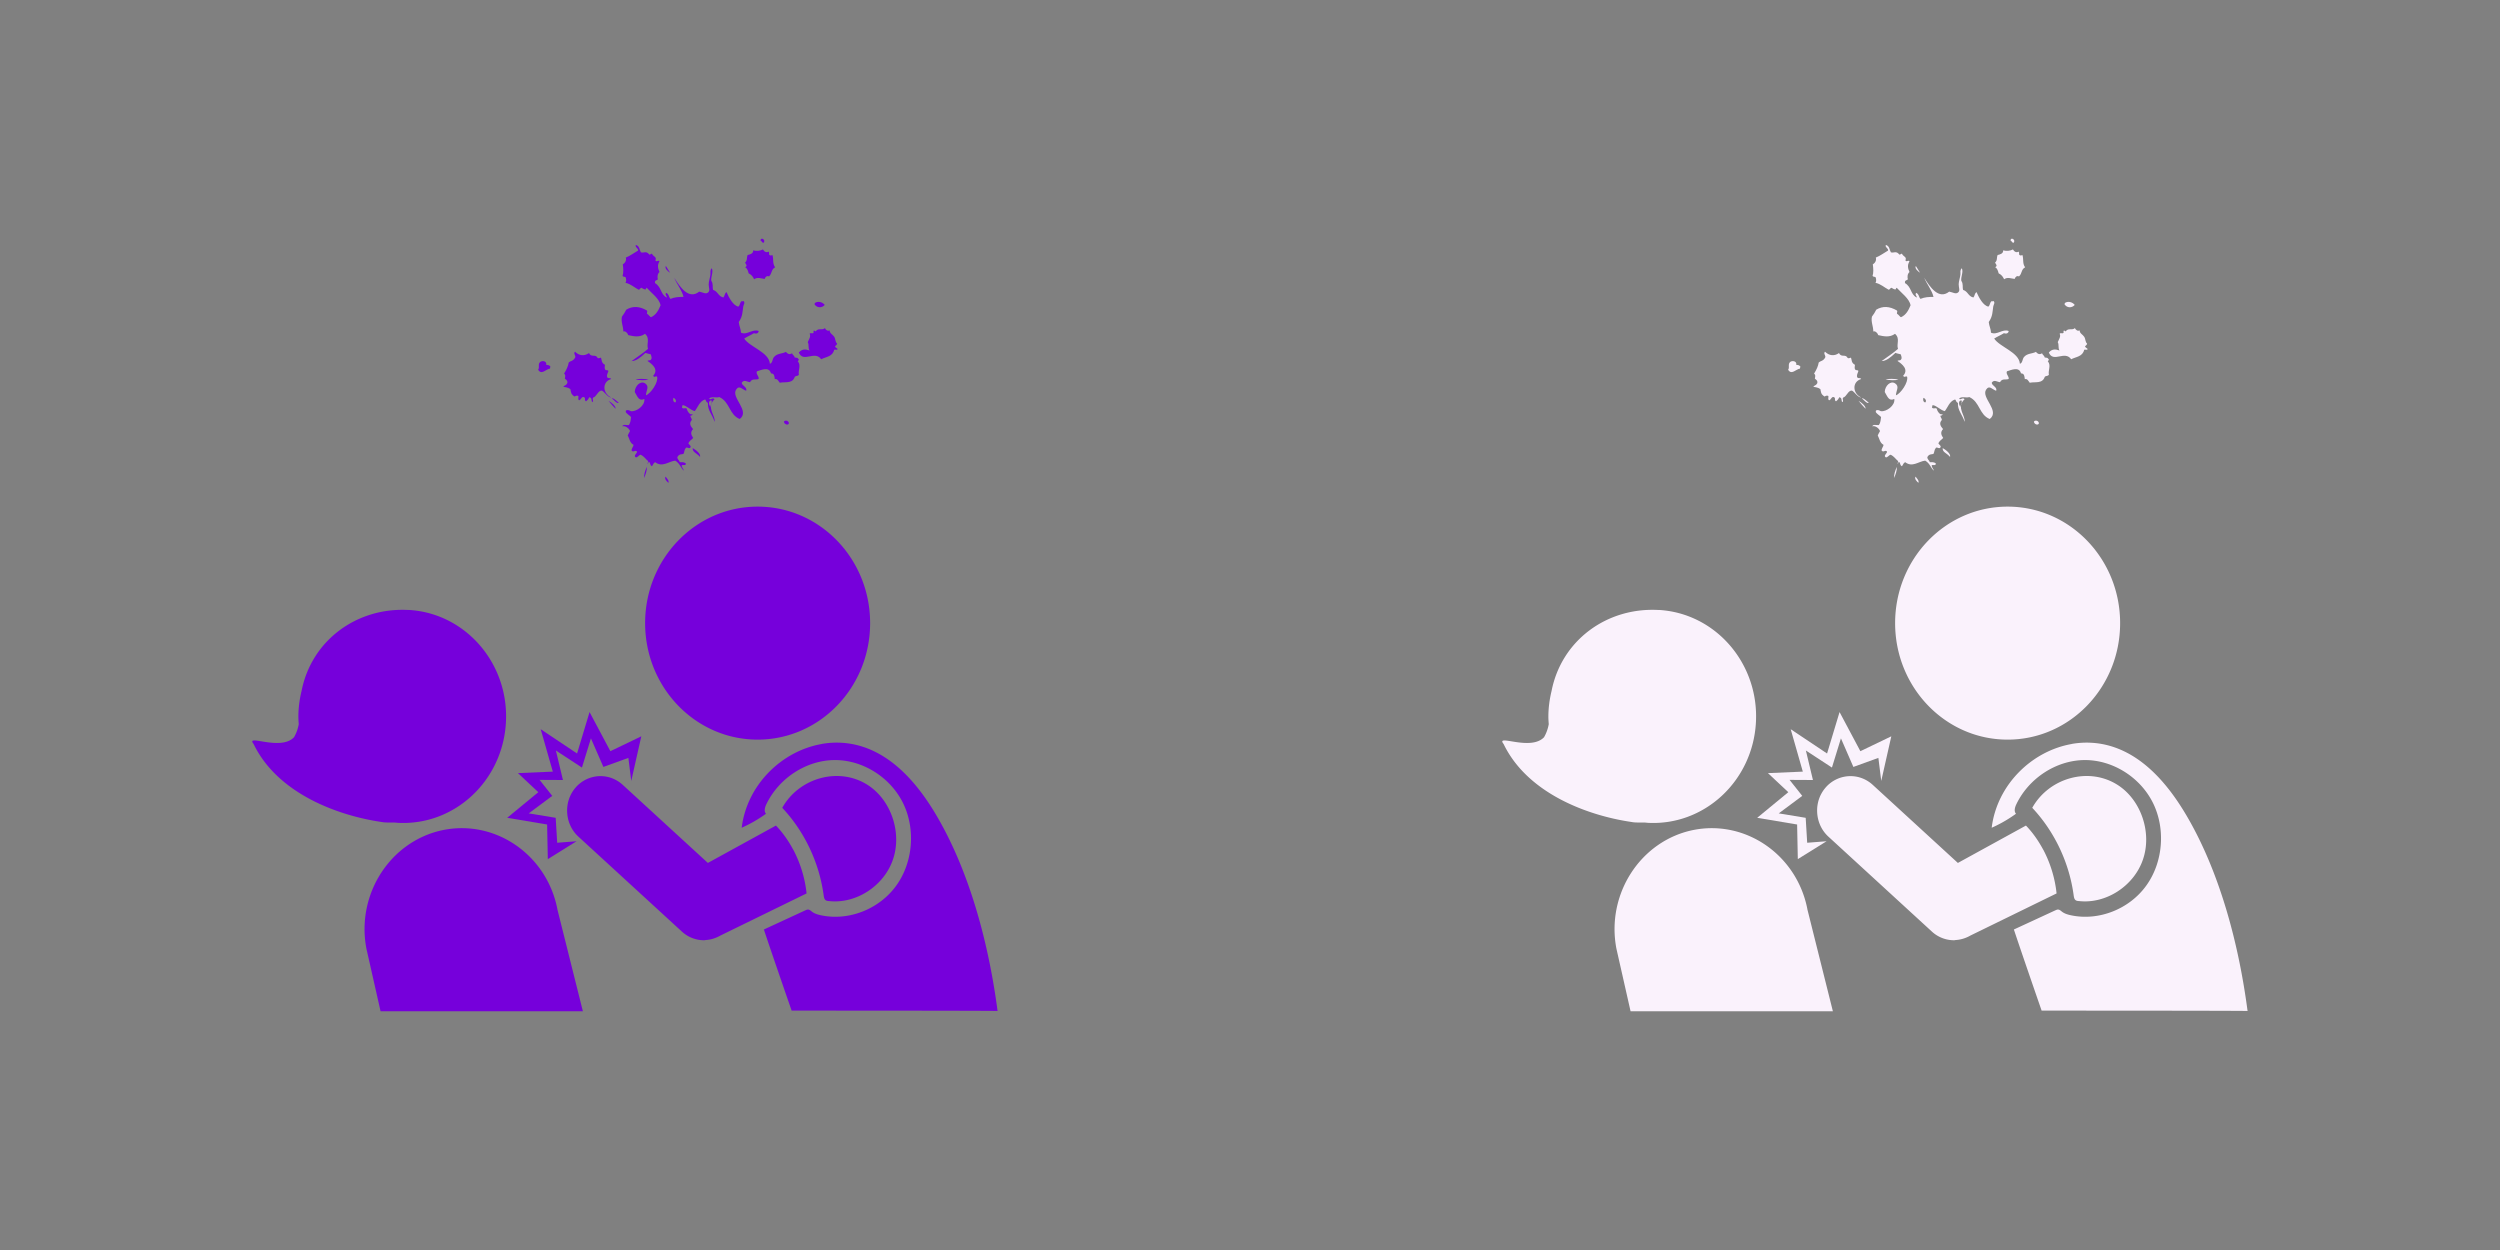 <svg xmlns="http://www.w3.org/2000/svg" viewBox="0 0 400 200"><rect x="0" y="0" width="400" height="200" fill="#808080" stroke="none"/><defs><style>.cls-1{fill:none}.cls-1,.cls-2,.cls-3{stroke-width:0}.cls-2{fill:#7600db}.cls-3{fill:#faf2fc}</style></defs><path class="cls-1" d="M0 0h200v200H0zM200 0h200v200H200z"/><path class="cls-3" d="m301 124.95 1.61-7.14-4.95 2.38-3.33-6.26-2 6.63-5.82-3.89 1.94 6.79-5.58.24 3.26 3.05-4.98 4.1 6.39 1.07.11 5.54 4.6-2.86-3.1.24-.24-3.99-4.31-.71 3.76-2.8-2.03-2.56 3.74.02-1.13-4.72 4.17 2.73 1.44-4.67 1.99 4.57 4-1.45.46 3.69zM322.14 38.86c.49-.41-.38-1.04-.46-.39.28.19.22.33.46.39m-2.93 3.18c.19.28.42.51.01.71.35.18.47.62.56.98.5.25.68.55.88.95.53-.39 1.11-.12 1.68-.05.13-.37.39-.55.7-.4.54-.51.31-1.1.98-1.46-.47-.63-.2-1.33-.44-1.98-.15.09-.3.14-.48 0-.13-.17.06-.37-.15-.53-.3.21-.66.03-.88-.35-.5.26-1.03.28-1.57.15.07.53-.59.68-.88.74-.2.49.01.81-.42 1.24m11.11 6.63c.4.63 1.18.64 1.65.12-.38-.49-1.13-.66-1.61-.29.04.06.03.11-.04.17m3.3 6.73c.19-.21.26-.16.33-.42-.32-.27-.23-.73-.47-1.1-.23-.36-.74-.54-.72-1.02-.29.14-.58 0-.77-.36-.47.43-1.03-.11-1.48.53-.09-.09-.19-.14-.27-.14-.19.14.07.25-.12.4-.18.12-.4-.1-.57.11.24.42-.11.89-.3 1.34.24.43.01.91.28 1.34-.6-.22-1.19-.29-1.71.33.73 1.7 2.54-.4 3.58 1.07.76-.4 1.83-.4 2.08-1.52.19-.08.4.11.57-.11-.11-.15-.48-.28-.41-.45m-26.41-11.76c-.27-.36-.42-.72-.68-1.08-.27.37.41.94.68 1.08m18.21 23.81c-.01.35.53.66.77.36.12-.42-.51-.7-.77-.36m-27.65-6.83c-.22-.25-.39 0-.6-.22-.19-.33.07-.7.17-1.05-.2-.24-.35.02-.55-.27-.11-.22-.02-.47-.01-.71-.61-.34-.48-.75-.63-1.14-.18 0-.34.17-.53.05-.36-.71-1.02-.01-1.39-.79-.73.51-1.55.46-2.24-.22-.31.34.17.6.03.93-.32.6-.7.49-1.04.81-.07.5-.32 1.1-.74 1.77.3.24.16.53.13.81.34.22.48.46.38.73-.2.38-.43.3-.64.56.38.1.75.08 1.14.38.1.41.04.83.69 1.19.18-.16.37-.17.57-.11.11.23-.13.48.12.7.28.04.44-.76.85-.46.25.19-.06.44.27.63.28-.22.37-.33.52-.65.57.08.22.69.54.77.2-.26-.11-.46.09-.72.55-.14.76-1.13 1.37-1.12.36.09.94 1.11 1.52 1.11-1.41-.65-1.48-2.49-.06-2.94m13.09 11.03c-.06.68.63.77 1.18 1.42.14-.52-.67-1.13-1.18-1.42m-13.46-7.55c.34.43.72.84 1.12 1.26.05-.43-.71-1.06-1.12-1.26m-9.97-5.76c.14-.63-.68-.74-.99-.45-.39.37-.03.86-.31 1.23.55.9 1.26-.11 1.89-.18.04-.12.04-.22.07-.34-.24-.27-.44-.24-.66-.26m19.09 17.88c-.25.35.28.86.46.99.12-.36-.22-.67-.46-.99m-3.46.23c.3-.61.48-1.21.47-1.79-.3.61-.45 1.21-.47 1.79m24.61-18.68.19-.24c-.23-.38-.22-.3-.67-.37-.08-.35-.33-.36-.43-.67-.3.17-.61.22-.98-.23-.59.32-1.43.21-1.93.85-.26.33-.2.95-.64 1.05-.12-1.84-3.24-2.68-4.11-4.03.51-.33 1.04-.53 1.56-.86.26.12.72.09.76-.35-.99-.39-1.84.71-2.83.27-.02-.62-.29-1.02-.36-1.71.65-.91.59-1.68.72-2.48.05-.33.35-.61.03-.88-.1.06-.2.07-.31.03-.32.31-.18.57-.5.87-.85-.17-1.51-1.45-1.9-2.33-.37.31-.24.57-.5.87-.85-.2-.86-.98-1.64-1.21-.15-.48.06-.99-.29-1.45-.11-.66.37-1.38.08-2.03-.34.39-.18.6-.22 1.01-.05.46-.28 1.13-.28 1.56 0 .56.24.95-.04 1.26-.39.42-.91.01-1.48-.08-1.67 1.34-3.07-.72-4-2.23.42 1.04 1.26 2.03 1.49 3.08-.71-.01-1.41.02-2.08.31-.32-.32-.17-.67-.67-.97-.31.29.12.5.07.76-1.06-.55-.78-1.66-1.9-2.33.05-.1-.01-.18.03-.27.14-.25.3-.12.44-.32-.09-.41-.07-.86.27-1.17-.25-.54-.39-1.09 0-1.7-.24-.29-.41.18-.65-.15.24-.63-.31-.54-.57-1.09-.14.03-.27.18-.41.15-.5-.67-.9-.19-1.35-.36-.27-.48-.19-.97-.79-1.18-.24.33.45.57.34.9-.65.37-1.29.86-1.96 1.12.11.36-.03.82-.48 1.08.09.64.13 1.35-.04 1.86.18.22.32.06.5.23.07.28.14.57-.03.87.81.17 1.4.73 2.11 1.11.16 0 .29-.32.45-.32.19.14.37.22.55.27.21.05.18-.34.3-.25.69.78 2.02 1.72 2.2 2.79-.33.79-.71 1.53-1.52 1.9-.16-.01-.34-.37-.63-.54-.11-.17.14-.38-.05-.54-1.15-.67-2.25-.75-3.29-.12-.19.37-.39.73-.69 1.11-.19.82.23 1.58.22 2.38.31-.14.71.27.79.58.92.21 1.84.4 2.68-.21.86.74.2 1.62.48 2.41-.86.75-1.75 1.3-2.62 1.95.7.01 1.44-.58 2.21-1.31.29.13.57.13.87.25.03.27.24.52.02.82-.17.23-.39.04-.56.22.73.5 1.85 1.35.9 2.38.25.38.41-.07.64.16.22.87-1.01 2.67-1.79 2.96.01-.74.62-1.4-.12-1.9-.73-.51-1.65.39-1.67 1.37.43.7.64 1.54 1.53 1.11.16 1.07-1.29 2.08-2.15 1.96-.27-.14-.55-.28-.8-.09.04.05.03.11-.04.17.11.3.59.56.87.85-.08.43-.03.84-.36 1.29-.31.06-.93-.19-1.04.21.39-.17 1.09.27 1.23.76-.15.23-.25.46-.36.69.28.51.31 1.17.92 1.5 0 .31-.4.66-.28.95.31.31.54-.2.85.14 0 .29-.61.64-.23.9.29.12.53-.39.81-.4.58.28.75.66 1.2 1.03 0 .14-.12.3-.07.44.12-.08.03-.39.24-.3.23.21.06.47.43.67.2-.26.23-.53.52-.65 1.15.88 2.14-.13 3.2-.25.81.47.93 1.29 1.41 1.61-.1-.3-.43-.58-.35-.9.25-.05.6.14.66-.23-.35-.33-.65-.19-.97-.23-.08-.28-.49-.53-.39-.84.29-.5.63-.39.96-.48.19-.33.1-.63.39-.97.22-.2.51.24.73-.07.18-.26-.27-.45-.33-.68.27-.5.42-.45.77-.84-.3-.44-.51-.9-.02-1.42-.4-.45-.69-.92-.19-1.46.01-.24-.28-.45-.22-.69.08.04.4-.09.3-.25-.42.25-.86-.58-.92-.89-.26-.15-.48.13-.75-.15.07-.13 0-.25.12-.39.62.06 1.31.85 1.94.96.5-.64.72-1.52 1.58-1.85.06.05.11 0 .16.04 0 .18.12.35.36.51-.09 1.17.77 1.94 1.06 3.01.19-1-1.41-2.3 0-3.61-.3-.41-.72.28-.86-.14.51-.37 1.09-.03 1.62-.21 1.71.77 1.57 2.85 3.27 3.51 1.7-1.31-1.43-3.42-.58-4.7.52-.79.98-.01 1.6.18.24-.59-.73-.81-.7-1.3.39-.54.87-.11 1.32-.07.37-.66.85-.32 1.38-.51.11-.43-.49-.79-.27-1.23.69-.2 1.94-.82 2.25.33.55 0 .55.48.61.92.42-.09.53.25.79.58.79-.19 2.03.21 2.4-.94.21-.22.45-.07.66-.34-.15-.7.38-1.47-.14-2.12m-19.91 5.81c.22.09.55.44.28.74-.33-.03-.43-.48-.28-.74m6.05.4c.19.33-.12.7-.17 1.05-.22-.32-.38-1 .17-1.05m-10.07-3.34c-.66-.09-1.6-.17-2.05.04.69.03 1.39.2 2.05-.04m-5.85 3.08c.2 0 .75.86 1.11.66-.34-.3-1-.91-1.11-.66"/><path class="cls-3" d="M332.55 144.17c-.16-.02-.33-.05-.46-.15-.21-.16-.26-.47-.3-.74-.7-5.24-3.06-10.23-6.63-14.03 2.7-4.83 9.11-6.63 13.74-3.61 3.7 2.42 5.44 7.62 3.97 11.89-1.45 4.24-5.92 7.13-10.24 6.64-.03 0-.06 0-.09-.01m-40.01-10.31c-1.06-.98-1.69-2.33-1.78-3.81-.09-1.48.38-2.9 1.32-4a5.278 5.278 0 0 1 4.01-1.86c1.31 0 2.56.49 3.54 1.38l13.64 12.51 10.89-5.98c.77.79 1.79 2.05 2.72 3.78.04.07.08.12.11.19a19.39 19.39 0 0 1 1.79 5.06c.12.6.22 1.21.28 1.83l-13.77 6.73c-.7.4-1.48.66-2.3.72-.11 0-.22.04-.33.04a5.23 5.23 0 0 1-3.54-1.38l-16.58-15.21Zm38.95-14.81c-6.37 1.11-11.96 6.5-12.81 13.4 1.37-.61 2.67-1.36 3.89-2.24-.36-.39-.18-1.04.06-1.53 2.01-4.18 6.39-7.02 10.89-7.06 4.51-.04 8.94 2.74 10.98 6.89 2.04 4.16 1.6 9.51-1.12 13.24-2.71 3.73-7.57 5.64-11.99 4.71-.52-.11-1.05-.26-1.48-.59-.17-.14-.35-.3-.57-.33-.17-.02-.33.06-.49.13-2.21 1.02-4.41 2.04-6.62 3.06 1.26 3.81 4.44 12.98 4.44 12.98s32.97 0 32.95.06c-1.39-10.64-4.43-22.26-9.85-31.41-2.82-4.76-6.65-9.27-11.81-10.9-2.15-.68-4.36-.79-6.48-.42M289.18 145.46c-1.69-8.7-9.93-14.38-18.34-12.64-8.4 1.75-13.89 10.29-12.21 18.98l2.26 10h32.37l-4.09-16.35ZM265.39 97.6c-8.3-.47-15.56 4.87-17.14 12.96-.32 1.32-.51 2.69-.51 4.11 0 .4.03.8.06 1.2-.12.66-.34 1.36-.75 2.08-2.15 2.29-7.83-.6-6.48 1.08 3.84 7.97 13.54 11.48 20.49 12.49.68.14 1.58.05 2.29.1l.26.03c9.09.51 16.85-6.7 17.34-16.11.49-9.41-6.48-17.44-15.56-17.95M321.22 81.06c9.94 0 18 8.34 18 18.64s-8.06 18.64-18 18.64-18-8.34-18-18.64 8.06-18.64 18-18.64"/><path class="cls-2" d="m101 124.95 1.61-7.14-4.95 2.38-3.33-6.26-2 6.63-5.82-3.89 1.94 6.79-5.58.24 3.26 3.05-4.98 4.1 6.39 1.07.11 5.54 4.6-2.86-3.1.24-.24-3.99-4.31-.71 3.76-2.8-2.03-2.56 3.74.02-1.13-4.72 4.17 2.73 1.44-4.67 1.99 4.57 4-1.45.46 3.69zM122.14 38.86c.49-.41-.38-1.04-.46-.39.28.19.22.33.46.39m-2.93 3.18c.19.28.42.51.01.71.35.18.47.62.56.98.5.25.68.55.88.95.53-.39 1.11-.12 1.68-.05.13-.37.39-.55.7-.4.54-.51.31-1.1.98-1.46-.47-.63-.2-1.33-.44-1.98-.15.09-.3.14-.48 0-.13-.17.06-.37-.15-.53-.3.21-.66.03-.88-.35-.5.26-1.03.28-1.57.15.07.53-.59.68-.88.74-.2.49.01.81-.42 1.24m11.11 6.63c.4.63 1.18.64 1.65.12-.38-.49-1.13-.66-1.61-.29.04.06.03.11-.04.17m3.3 6.73c.19-.21.26-.16.33-.42-.32-.27-.23-.73-.47-1.1-.23-.36-.74-.54-.72-1.02-.29.14-.58 0-.77-.36-.47.43-1.03-.11-1.48.53-.09-.09-.19-.14-.27-.14-.19.14.07.25-.12.4-.18.12-.4-.1-.57.11.24.42-.11.89-.3 1.34.24.43.01.91.28 1.34-.6-.22-1.19-.29-1.71.33.73 1.7 2.54-.4 3.58 1.07.76-.4 1.83-.4 2.08-1.52.19-.08.4.11.57-.11-.11-.15-.48-.28-.41-.45m-26.41-11.76c-.27-.36-.42-.72-.68-1.08-.27.37.41.94.68 1.08m18.21 23.81c-.01.35.53.66.77.36.12-.42-.51-.7-.77-.36m-27.65-6.83c-.22-.25-.39 0-.6-.22-.19-.33.07-.7.17-1.05-.2-.24-.35.02-.55-.27-.11-.22-.02-.47-.01-.71-.61-.34-.48-.75-.63-1.14-.18 0-.34.17-.53.05-.36-.71-1.02-.01-1.39-.79-.73.51-1.55.46-2.24-.22-.31.34.17.6.03.93-.32.6-.7.49-1.04.81-.07.5-.32 1.1-.74 1.77.3.24.16.53.13.81.34.22.48.46.38.73-.2.38-.43.3-.64.56.38.1.75.08 1.14.38.1.41.04.83.69 1.19.18-.16.37-.17.57-.11.11.23-.13.48.12.7.28.04.44-.76.85-.46.25.19-.06.44.27.63.28-.22.37-.33.52-.65.57.08.22.69.54.77.2-.26-.11-.46.09-.72.55-.14.76-1.13 1.37-1.12.36.09.94 1.11 1.52 1.11-1.41-.65-1.48-2.49-.06-2.94m13.09 11.03c-.06.68.63.77 1.18 1.42.14-.52-.67-1.13-1.18-1.42m-13.46-7.55c.34.43.72.84 1.12 1.26.05-.43-.71-1.06-1.12-1.26m-9.97-5.76c.14-.63-.68-.74-.99-.45-.39.37-.03.86-.31 1.23.55.9 1.26-.11 1.89-.18.04-.12.04-.22.07-.34-.24-.27-.44-.24-.66-.26m19.09 17.88c-.25.35.28.86.46.99.12-.36-.22-.67-.46-.99m-3.46.23c.3-.61.48-1.21.47-1.79-.3.61-.45 1.21-.47 1.79m24.61-18.68.19-.24c-.23-.38-.22-.3-.67-.37-.08-.35-.33-.36-.43-.67-.3.17-.61.22-.98-.23-.59.32-1.43.21-1.93.85-.26.33-.2.95-.64 1.05-.12-1.84-3.24-2.68-4.11-4.03.51-.33 1.04-.53 1.56-.86.26.12.72.09.76-.35-.99-.39-1.84.71-2.83.27-.02-.62-.29-1.02-.36-1.71.65-.91.59-1.68.72-2.48.05-.33.35-.61.03-.88-.1.06-.2.07-.31.03-.32.31-.18.57-.5.87-.85-.17-1.51-1.45-1.9-2.33-.37.31-.24.57-.5.87-.85-.2-.86-.98-1.64-1.21-.15-.48.06-.99-.29-1.45-.11-.66.37-1.38.08-2.03-.34.39-.18.6-.22 1.01-.05.46-.28 1.13-.28 1.56 0 .56.24.95-.04 1.26-.39.42-.91.01-1.48-.08-1.67 1.34-3.07-.72-4-2.23.42 1.04 1.26 2.03 1.49 3.08-.71-.01-1.41.02-2.08.31-.32-.32-.17-.67-.67-.97-.31.29.12.5.07.76-1.06-.55-.78-1.66-1.9-2.33.05-.1-.01-.18.03-.27.14-.25.3-.12.44-.32-.09-.41-.07-.86.27-1.17-.25-.54-.39-1.09 0-1.7-.24-.29-.41.18-.65-.15.24-.63-.31-.54-.57-1.09-.14.03-.27.18-.41.15-.5-.67-.9-.19-1.35-.36-.27-.48-.19-.97-.79-1.18-.24.33.45.57.34.9-.65.37-1.29.86-1.96 1.12.11.36-.03.82-.48 1.08.09.64.13 1.35-.04 1.86.18.22.32.06.5.23.07.28.14.57-.03.87.81.17 1.4.73 2.11 1.11.16 0 .29-.32.45-.32.19.14.37.22.55.27.21.05.18-.34.3-.25.69.78 2.02 1.72 2.2 2.79-.33.79-.71 1.53-1.52 1.9-.16-.01-.34-.37-.63-.54-.11-.17.14-.38-.05-.54-1.15-.67-2.25-.75-3.29-.12-.19.37-.39.73-.69 1.11-.19.82.23 1.58.22 2.38.31-.14.71.27.79.58.92.21 1.84.4 2.68-.21.86.74.2 1.62.48 2.41-.86.75-1.75 1.3-2.62 1.95.7.01 1.44-.58 2.21-1.31.29.13.57.13.87.25.03.27.24.52.02.82-.17.23-.39.04-.56.22.73.5 1.85 1.35.9 2.38.25.38.41-.07.64.16.22.87-1.01 2.67-1.79 2.96.01-.74.62-1.4-.12-1.9-.73-.51-1.65.39-1.67 1.37.43.7.64 1.54 1.53 1.11.16 1.07-1.29 2.08-2.15 1.96-.27-.14-.55-.28-.8-.09.04.05.03.11-.04.17.11.3.59.56.87.85-.08.43-.03.84-.36 1.29-.31.06-.93-.19-1.04.21.39-.17 1.09.27 1.23.76-.15.23-.25.46-.36.69.28.51.31 1.17.92 1.5 0 .31-.4.66-.28.95.31.31.54-.2.85.14 0 .29-.61.64-.23.9.29.12.53-.39.81-.4.58.28.75.66 1.2 1.03 0 .14-.12.3-.07.44.12-.08.03-.39.24-.3.23.21.06.47.43.67.2-.26.23-.53.52-.65 1.15.88 2.14-.13 3.2-.25.81.47.93 1.29 1.41 1.61-.1-.3-.43-.58-.35-.9.25-.05.6.14.66-.23-.35-.33-.65-.19-.97-.23-.08-.28-.49-.53-.39-.84.29-.5.63-.39.96-.48.19-.33.1-.63.39-.97.22-.2.51.24.73-.07.18-.26-.27-.45-.33-.68.27-.5.42-.45.77-.84-.3-.44-.51-.9-.02-1.42-.4-.45-.69-.92-.19-1.46.01-.24-.28-.45-.22-.69.08.04.4-.09.3-.25-.42.25-.86-.58-.92-.89-.26-.15-.48.13-.75-.15.07-.13 0-.25.12-.39.62.06 1.31.85 1.94.96.5-.64.72-1.52 1.58-1.85.06.05.11 0 .16.04 0 .18.12.35.36.51-.09 1.17.77 1.94 1.06 3.01.19-1-1.41-2.3 0-3.61-.3-.41-.72.28-.86-.14.51-.37 1.09-.03 1.62-.21 1.71.77 1.57 2.85 3.27 3.51 1.7-1.31-1.43-3.42-.58-4.7.52-.79.98-.01 1.6.18.24-.59-.73-.81-.7-1.3.39-.54.87-.11 1.32-.07.37-.66.85-.32 1.38-.51.11-.43-.49-.79-.27-1.23.69-.2 1.94-.82 2.25.33.55 0 .55.48.61.92.42-.09.53.25.79.58.79-.19 2.03.21 2.4-.94.21-.22.45-.07.66-.34-.15-.7.38-1.47-.14-2.12m-19.91 5.81c.22.09.55.44.28.74-.33-.03-.43-.48-.28-.74m6.05.4c.19.33-.12.7-.17 1.05-.22-.32-.38-1 .17-1.05m-10.07-3.34c-.66-.09-1.6-.17-2.05.04.69.03 1.39.2 2.05-.04m-5.85 3.08c.2 0 .75.86 1.11.66-.34-.3-1-.91-1.11-.66"/><path class="cls-2" d="M132.55 144.17c-.16-.02-.33-.05-.46-.15-.21-.16-.26-.47-.3-.74-.7-5.24-3.06-10.23-6.63-14.03 2.7-4.83 9.11-6.63 13.74-3.61 3.7 2.42 5.44 7.62 3.97 11.89-1.45 4.24-5.92 7.13-10.24 6.64-.03 0-.06 0-.09-.01m-40.01-10.31c-1.06-.98-1.69-2.33-1.78-3.81-.09-1.48.38-2.9 1.32-4a5.278 5.278 0 0 1 4.01-1.86c1.31 0 2.56.49 3.54 1.38l13.64 12.51 10.89-5.98c.77.79 1.79 2.05 2.72 3.78.04.07.08.12.11.19a19.39 19.39 0 0 1 1.79 5.06c.12.6.22 1.21.28 1.83l-13.77 6.73c-.7.4-1.48.66-2.3.72-.11 0-.22.04-.33.04a5.23 5.23 0 0 1-3.54-1.38l-16.58-15.21Zm38.95-14.81c-6.37 1.11-11.96 6.5-12.81 13.4 1.37-.61 2.67-1.36 3.89-2.24-.36-.39-.18-1.04.06-1.53 2.01-4.18 6.39-7.02 10.89-7.06 4.51-.04 8.94 2.74 10.98 6.89 2.04 4.16 1.6 9.51-1.12 13.24-2.71 3.73-7.57 5.64-11.99 4.71-.52-.11-1.05-.26-1.48-.59-.17-.14-.35-.3-.57-.33-.17-.02-.33.06-.49.13-2.21 1.02-4.41 2.04-6.62 3.06 1.26 3.81 4.44 12.98 4.44 12.98s32.97 0 32.95.06c-1.39-10.64-4.43-22.26-9.85-31.41-2.82-4.76-6.65-9.27-11.81-10.9-2.15-.68-4.36-.79-6.48-.42M89.18 145.46c-1.69-8.7-9.93-14.38-18.34-12.64-8.4 1.75-13.89 10.29-12.21 18.98l2.26 10h32.37l-4.09-16.35ZM65.39 97.6c-8.3-.47-15.56 4.87-17.14 12.96-.32 1.32-.51 2.69-.51 4.11 0 .4.03.8.06 1.2-.12.66-.34 1.36-.75 2.08-2.15 2.29-7.83-.6-6.48 1.08 3.84 7.97 13.54 11.48 20.49 12.49.68.14 1.58.05 2.29.1l.26.03c9.09.51 16.85-6.7 17.34-16.11.49-9.41-6.48-17.44-15.56-17.95M121.22 81.06c9.94 0 18 8.34 18 18.64s-8.06 18.64-18 18.64-18-8.34-18-18.64 8.06-18.64 18-18.64"/></svg>
